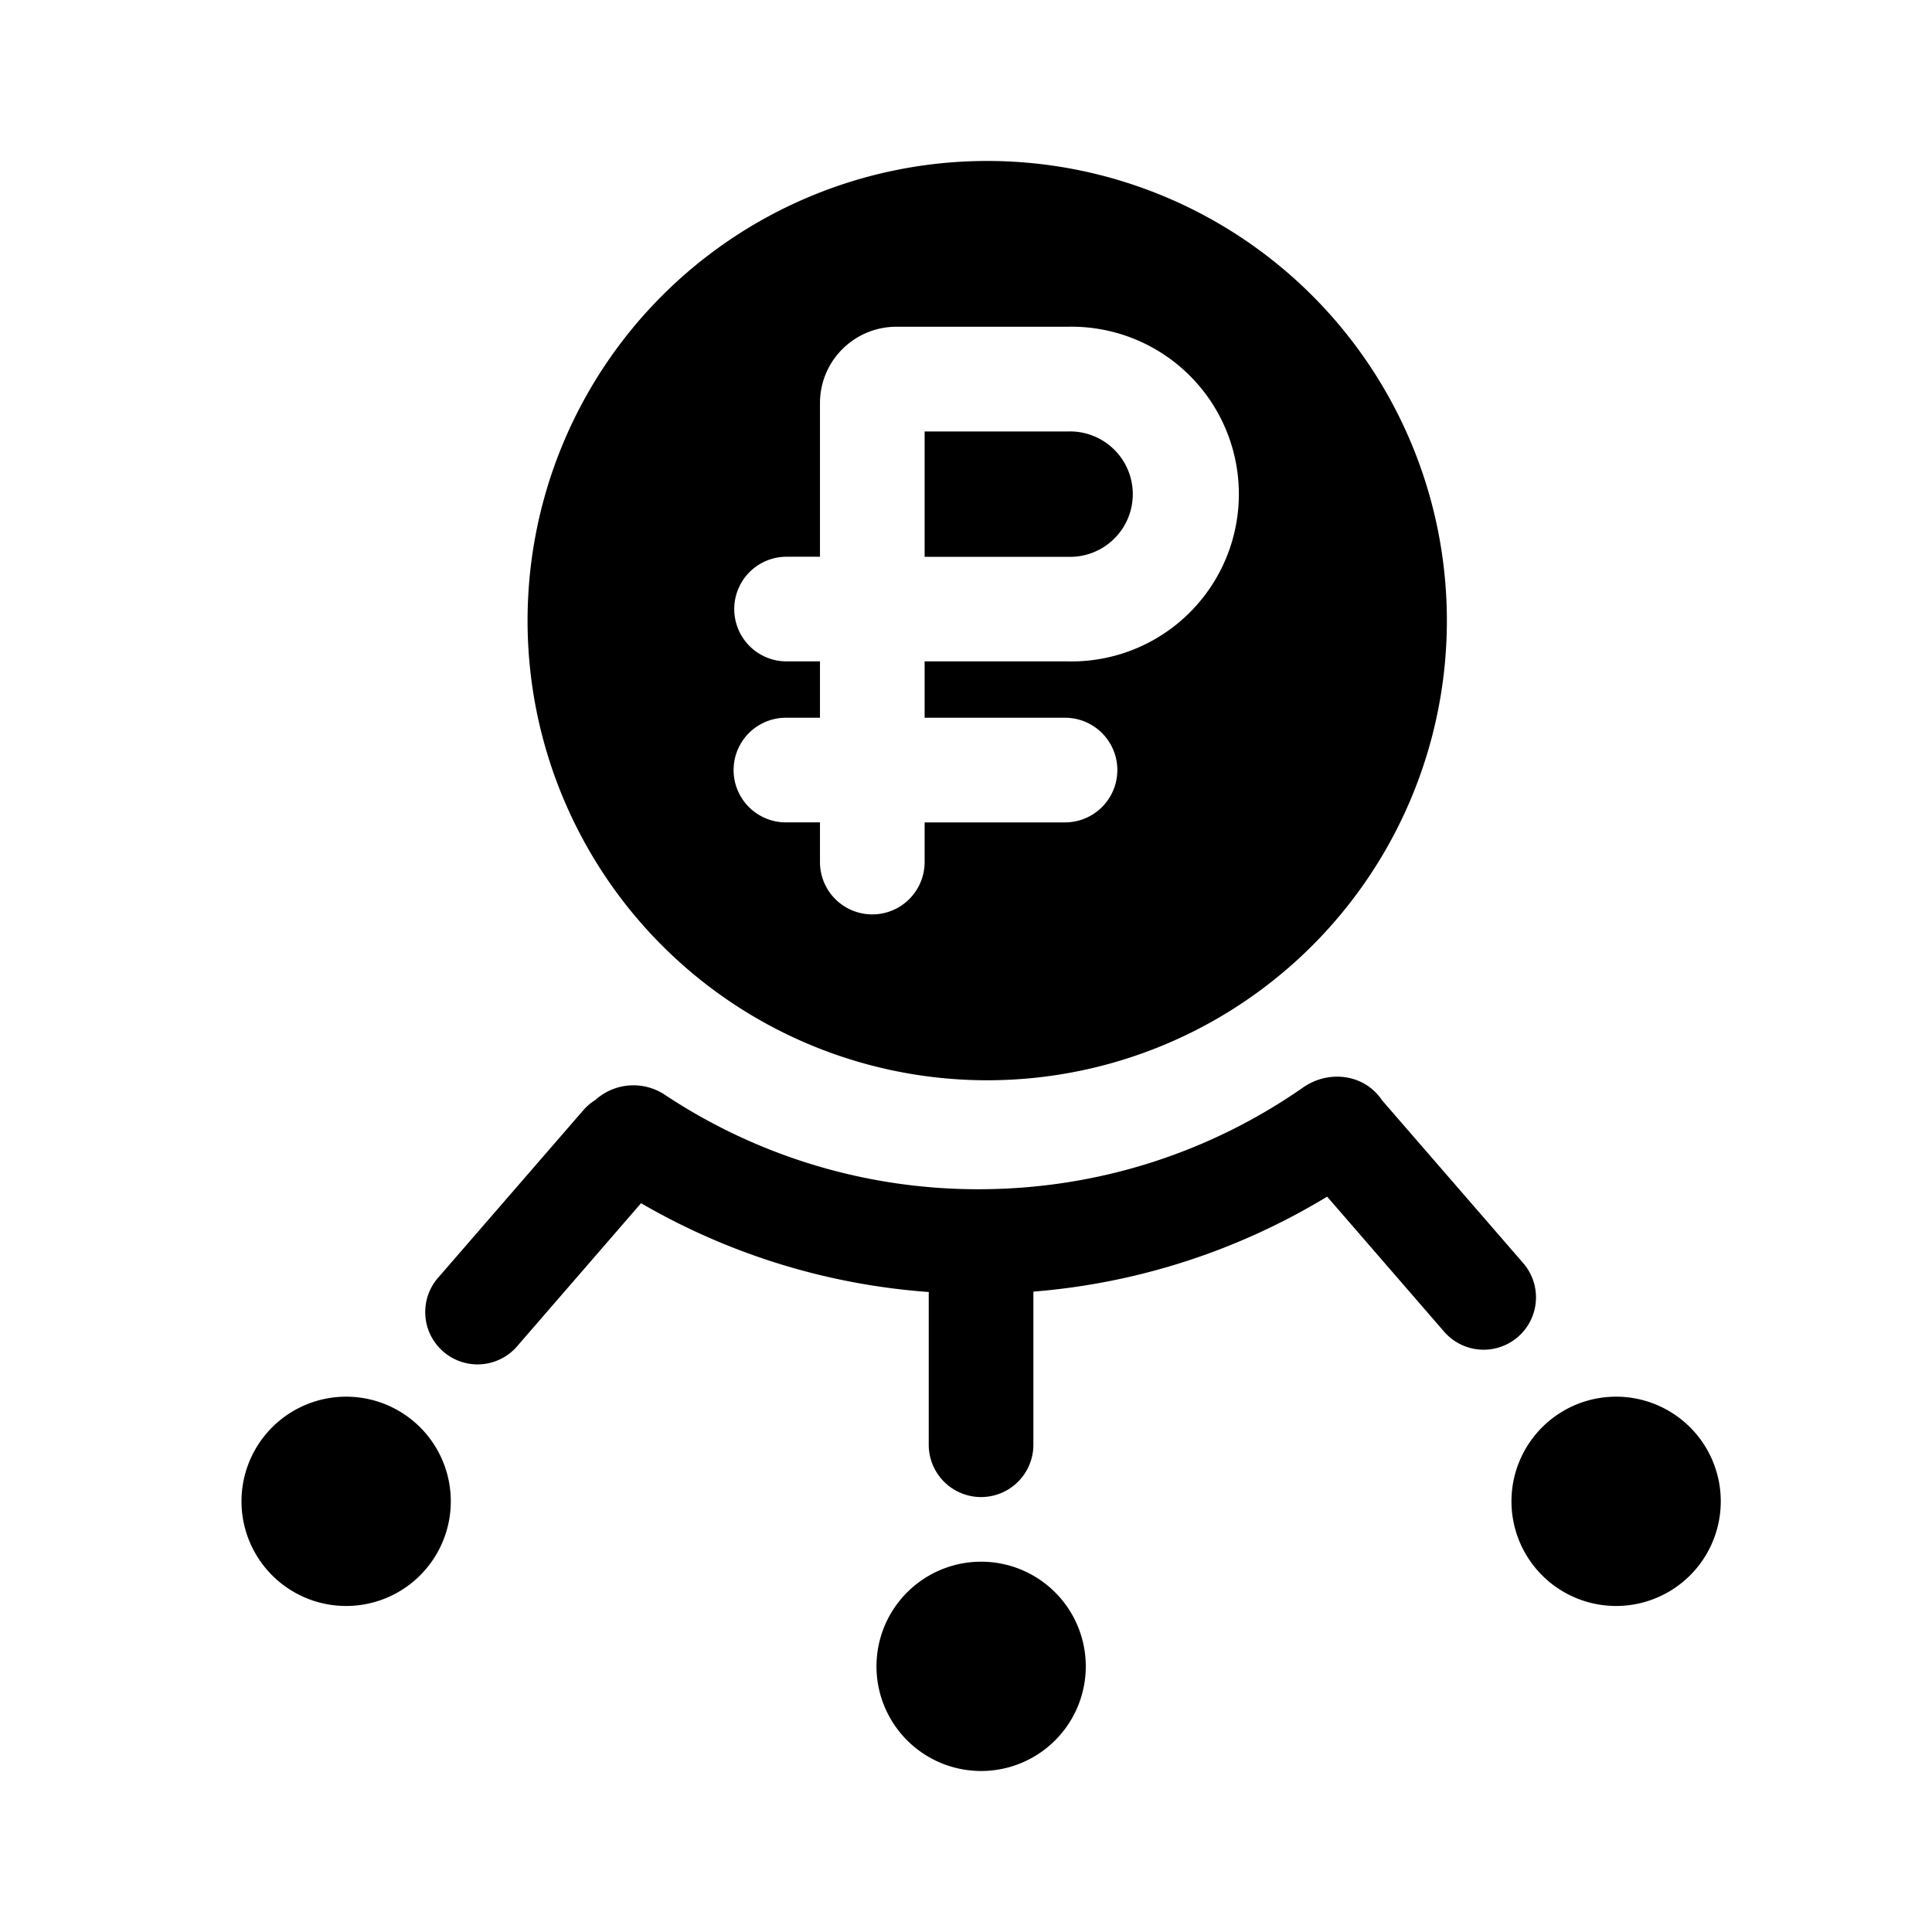 <svg xmlns="http://www.w3.org/2000/svg" viewBox="0 0 24 24">
  <defs/>
  <path d="M7.964 14.946L6.436 16.71a.65.65 0 11-.982-.851l1.79-2.065a.653.653 0 01.151-.129.706.706 0 01.872-.06 7.026 7.026 0 003.89 1.168c1.499 0 2.89-.468 4.032-1.265.293-.204.697-.175.93.095a.654.654 0 01.05.066l1.753 2.022a.65.65 0 11-.983.851l-1.453-1.677a8.307 8.307 0 01-3.649 1.18.69.69 0 010 .025v1.877a.65.65 0 01-1.3 0v-1.877l.001-.02a8.308 8.308 0 01-3.574-1.103zM5.6 18.65a1.3 1.3 0 11-2.6 0 1.3 1.3 0 012.6 0zM13.488 20.7a1.3 1.3 0 11-2.6 0 1.3 1.3 0 012.6 0zM20.076 19.95a1.3 1.3 0 100-2.6 1.3 1.3 0 000 2.6zM11.486 6.916V5.36h1.779a.779.779 0 110 1.557h-1.779z"/>
  <path fill-rule="evenodd" d="M12.188 13.419a5.71 5.71 0 100-11.419 5.71 5.71 0 000 11.419zm1.077-5.203h-1.779v.7h1.744a.65.65 0 110 1.3h-1.744v.493a.65.65 0 11-1.3 0v-.493h-.423a.65.65 0 110-1.3h.423v-.7h-.415a.65.65 0 010-1.3h.415V5.008c0-.528.429-.949.95-.949h2.129a2.079 2.079 0 110 4.157z"/>
</svg>

